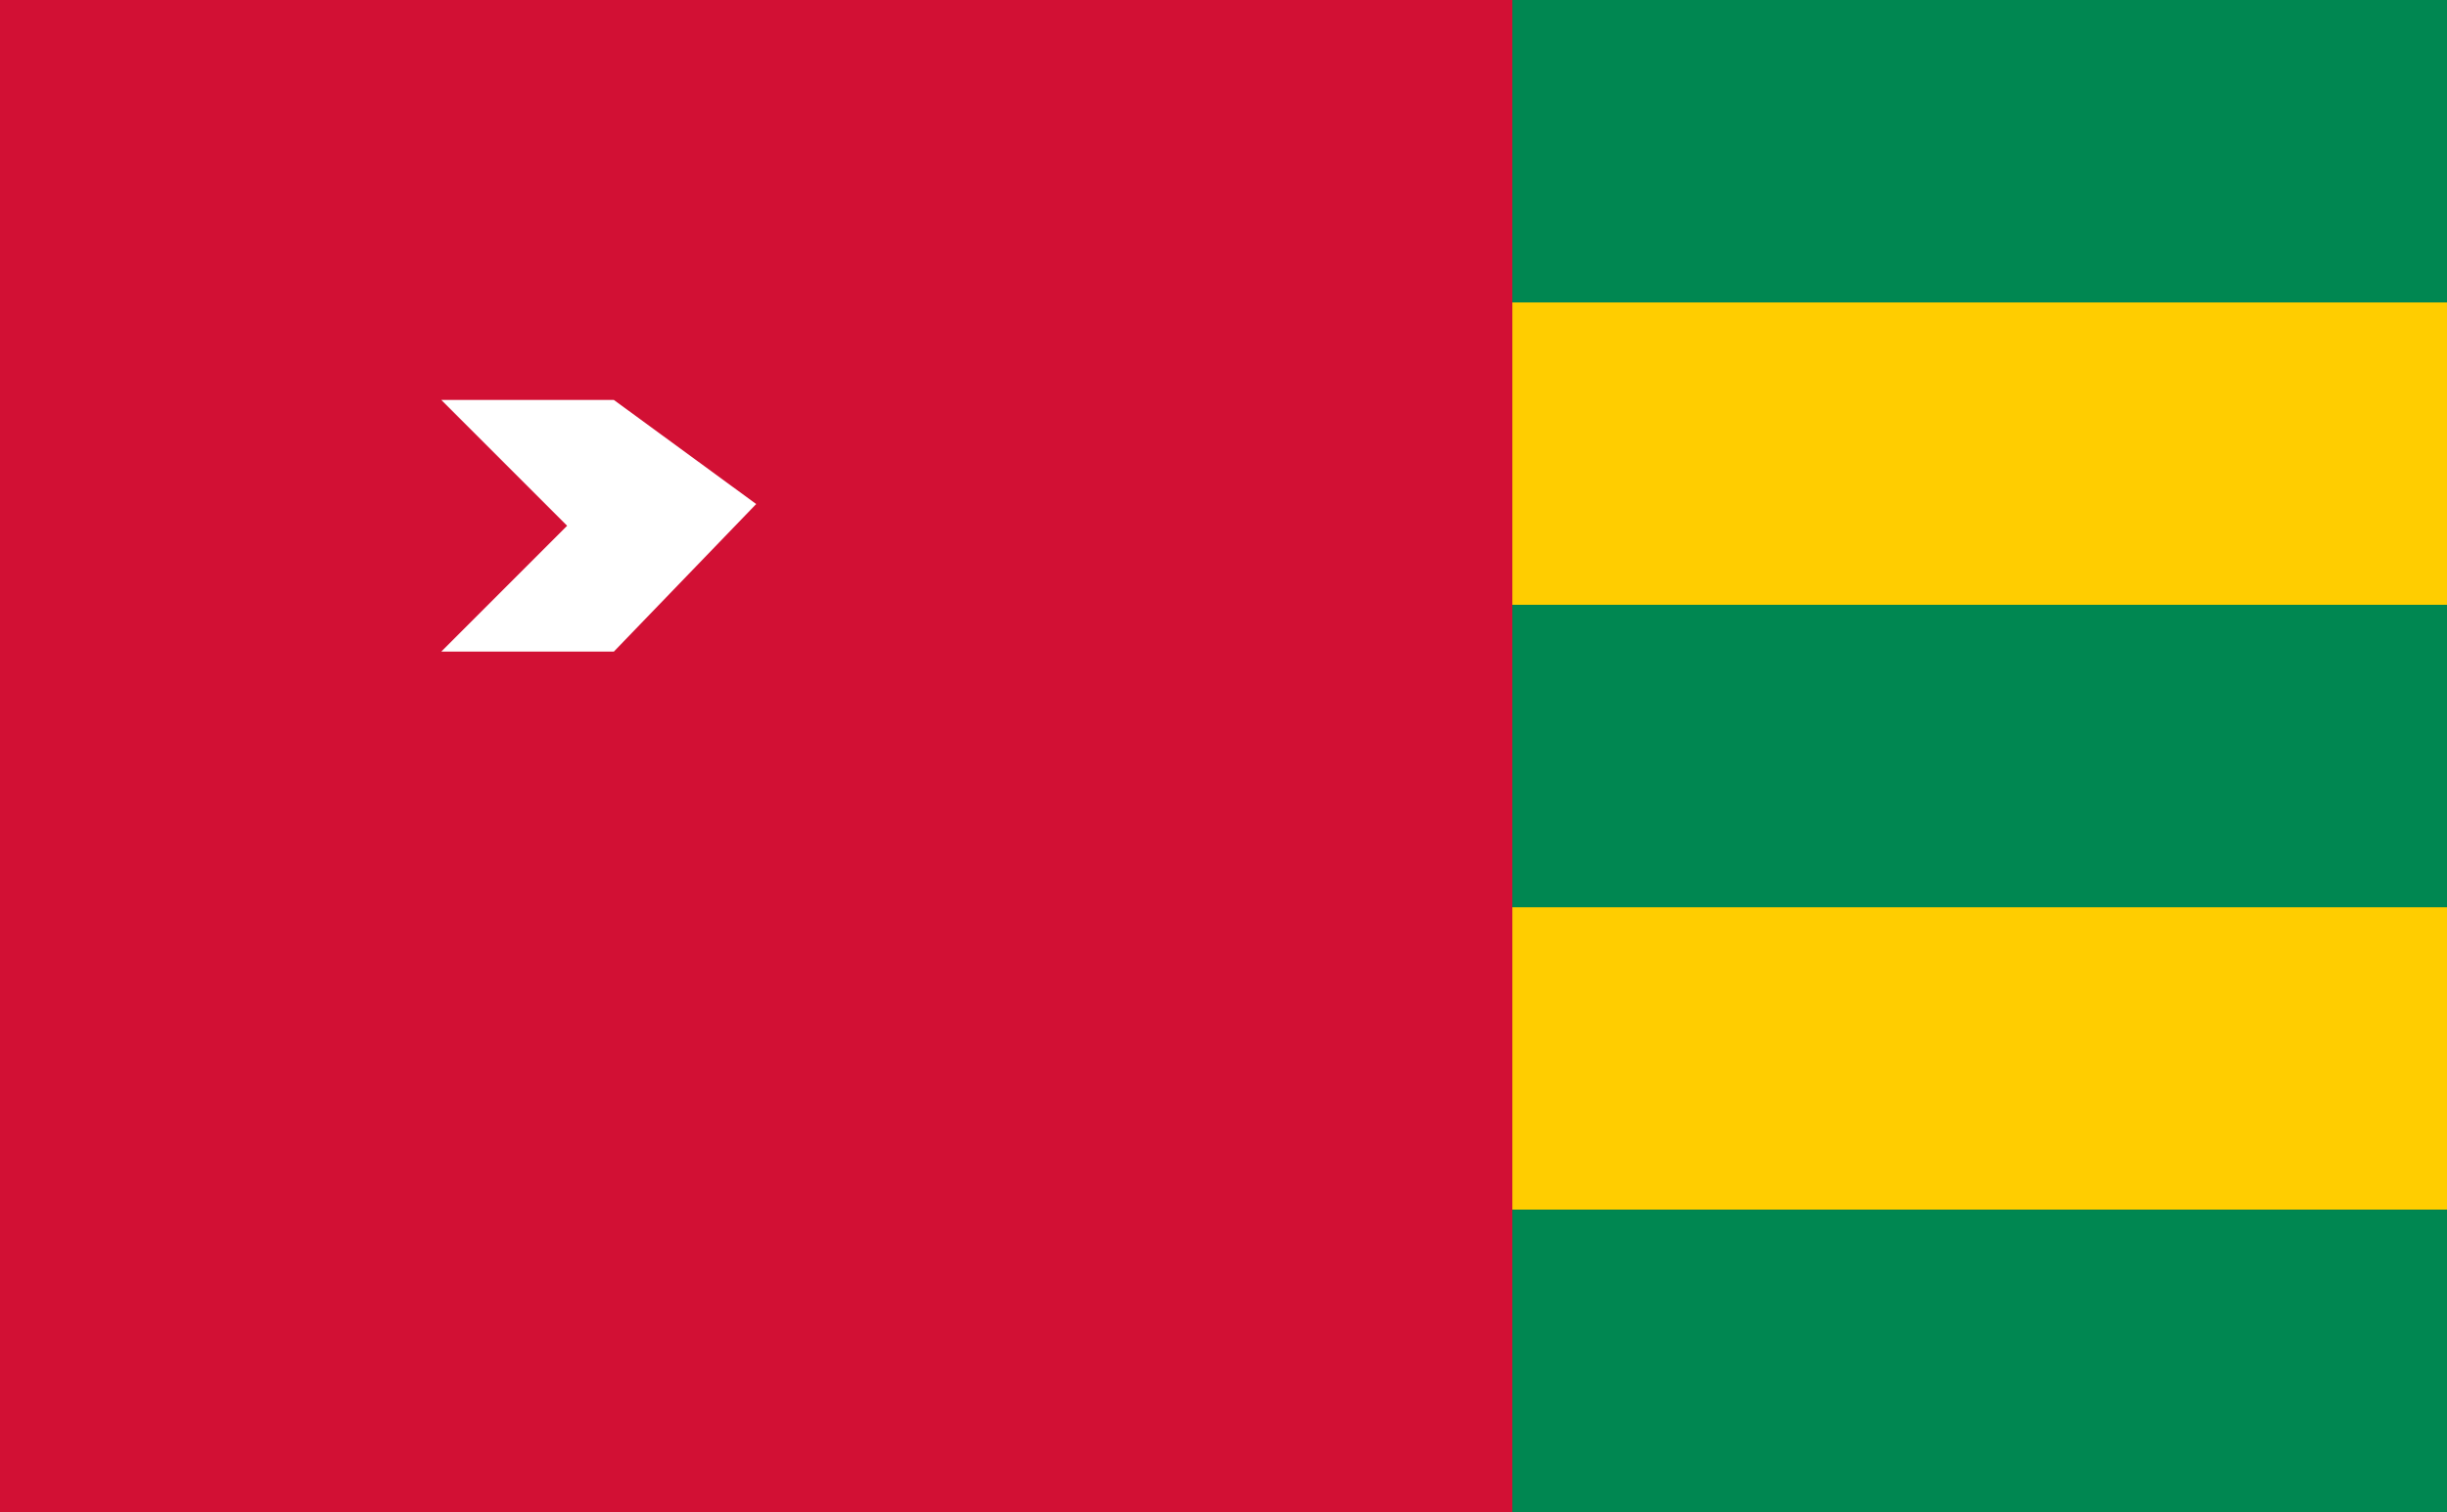 <svg xmlns="http://www.w3.org/2000/svg" viewBox="0 0 161800 100000">
	<rect x="0" y="0" width="161800" height="100000" fill="#333333" stroke="none"/>
	<rect width="161800" height="20000" fill="#008751"/>
	<rect width="161800" height="20000" y="20000" fill="#FFCD00"/>
	<rect width="161800" height="20000" y="40000" fill="#008751"/>
	<rect width="161800" height="20000" y="60000" fill="#FFCD00"/>
	<rect width="161800" height="20000" y="80000" fill="#008751"/>
	<rect width="100000" height="100000" fill="#D21034"/>
	<polygon fill="#FFF" points="50000,33333 40590,43090 29180,43090 37500,34770 29180,26450 40590,26450"/>
</svg>